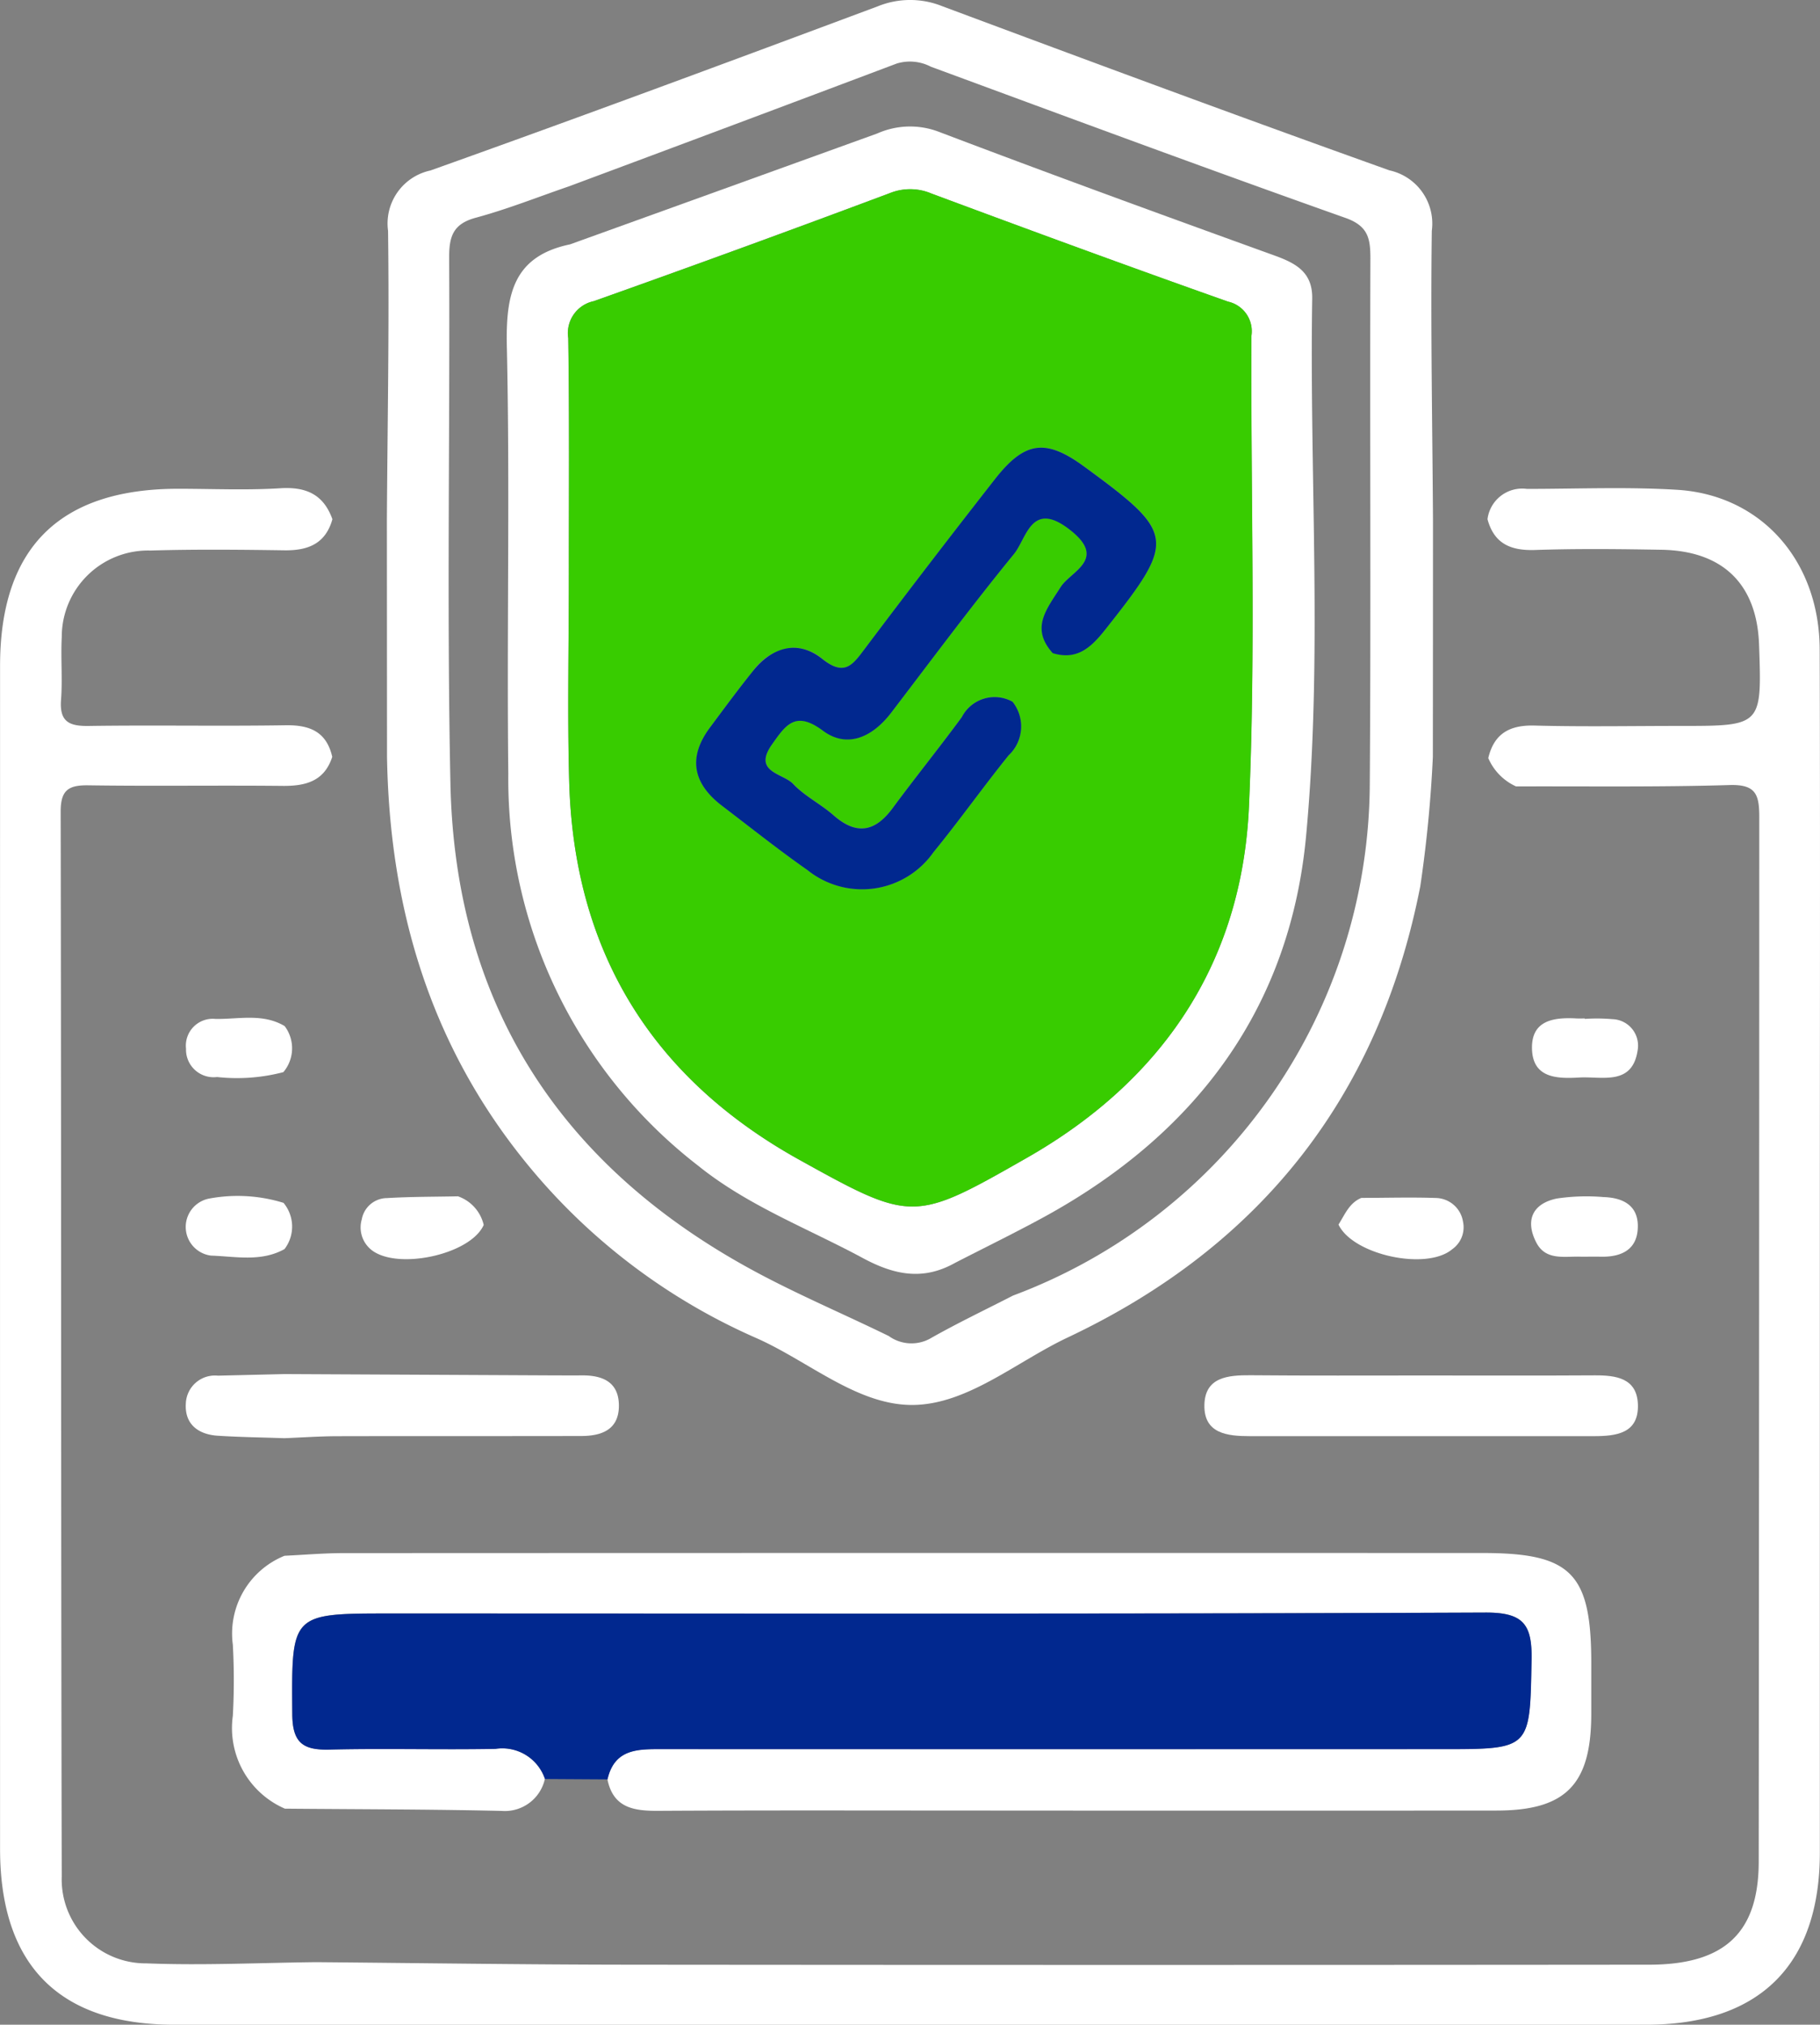 <svg xmlns="http://www.w3.org/2000/svg" width="114.109" height="126.917" viewBox="0 0 114.109 126.917">
  <rect x="0" y="0" width="114.109" height="126.917" fill="#808080" stroke="none"/>
  <g id="Group_4575" data-name="Group 4575" transform="translate(-164 -262.772)">
    <path id="Path_540" data-name="Path 540" d="M518.29,475.62a2.193,2.193,0,0,1,2.471-1.9c3.142,0,6.292-.136,9.423.057,5.272.324,8.916,4.45,8.933,10.007.037,11.822.011,23.645.011,35.468q0,19.966,0,39.932c0,7.065-3.78,10.807-10.894,10.808q-46.135.005-92.271,0c-7.229,0-10.93-3.732-10.931-11.02q-.005-37.08,0-74.16,0-11.079,11.136-11.1c2.15,0,4.305.1,6.447-.033,1.623-.1,2.7.4,3.254,1.941-.429,1.539-1.531,1.971-3.011,1.95-2.8-.04-5.6-.069-8.4.014A5.414,5.414,0,0,0,428.9,483c-.07,1.313.054,2.639-.046,3.948-.1,1.36.5,1.65,1.734,1.632,4.115-.06,8.232.021,12.346-.044,1.522-.024,2.567.407,2.925,1.981-.5,1.539-1.677,1.835-3.131,1.82-4.053-.042-8.107.023-12.161-.036-1.236-.018-1.737.293-1.735,1.644.041,22.252.013,44.5.067,66.757a5.263,5.263,0,0,0,5.308,5.443c3.542.14,7.1-.036,10.646-.075,6.525.056,13.05.153,19.575.159q31.995.03,63.989,0c4.742,0,6.873-2,6.878-6.46q.03-32.737.035-65.474c0-1.414-.21-2.06-1.859-2.011-4.46.134-8.926.071-13.39.086a3.435,3.435,0,0,1-1.742-1.776c.364-1.54,1.342-2.079,2.9-2.039,3.052.081,6.108.023,9.163.023,5.094,0,5.094,0,4.914-5.1-.134-3.781-2.26-5.876-6.116-5.942-2.641-.046-5.286-.076-7.925.014C519.747,477.6,518.707,477.159,518.29,475.62Z" transform="translate(-261.028 -180.302)" fill="#fff"/>
    <path id="Path_541" data-name="Path 541" d="M473.863,444.622c.038-6.025.153-12.052.073-18.075a3.4,3.4,0,0,1,2.657-3.783c9.38-3.345,18.717-6.811,28.047-10.291a5.394,5.394,0,0,1,4.035-.01c9.331,3.479,18.668,6.943,28.046,10.293a3.414,3.414,0,0,1,2.655,3.79c-.078,6.024.035,12.05.074,18.075q0,7.451-.008,14.9a80.837,80.837,0,0,1-.789,8.117c-2.575,13.132-9.994,22.558-22.094,28.273-3.2,1.509-6.228,4.154-9.624,4.233-3.506.082-6.584-2.715-9.883-4.18a38.5,38.5,0,0,1-14.445-10.98c-6.042-7.419-8.579-16.031-8.736-25.464Q473.867,452.074,473.863,444.622Zm39.255,48.667a34.4,34.4,0,0,0,22.369-32.03c.078-10.984,0-21.969.039-32.953,0-1.251-.115-2.057-1.565-2.57-8.693-3.08-17.34-6.287-25.993-9.478a2.838,2.838,0,0,0-2.134-.2q-10.271,3.871-20.556,7.7c-1.944.667-3.86,1.432-5.839,1.966-1.419.383-1.678,1.165-1.672,2.5.053,10.992-.15,21.988.08,32.976.288,13.738,6.8,23.847,18.8,30.418,2.816,1.542,5.792,2.793,8.681,4.206a2.432,2.432,0,0,0,2.546.187C509.582,495.037,511.365,494.19,513.118,493.289Z" transform="translate(-285.606 -149.305)" fill="#fff"/>
    <path id="Path_548" data-name="Path 548" d="M457.664,624.086a5.507,5.507,0,0,1-3.265-5.819,40.714,40.714,0,0,0,0-4.459,5.26,5.26,0,0,1,3.242-5.574c1.235-.058,2.471-.167,3.707-.167q35.71-.015,71.421-.006c5.552,0,6.8,1.272,6.8,6.9,0,1.074,0,2.149,0,3.224-.013,4.391-1.6,6.017-5.932,6.02q-15.871.012-31.743,0c-6.944,0-13.888-.023-20.831.017-1.543.009-2.817-.191-3.179-1.977.448-1.971,1.986-1.894,3.511-1.893q24.414.009,48.826,0c5.587,0,5.5,0,5.6-5.617.042-2.222-.529-2.955-2.9-2.945-22.884.1-45.77.057-68.654.057-6.26,0-6.191,0-6.145,6.313.013,1.807.681,2.26,2.333,2.219,3.468-.085,6.94.019,10.409-.046a2.826,2.826,0,0,1,3.1,1.889,2.572,2.572,0,0,1-2.707,2.005C466.732,624.123,462.2,624.127,457.664,624.086Z" transform="translate(-275.801 -247.94)" fill="#fff"/>
    <path id="Path_549" data-name="Path 549" d="M477.763,626.016a2.826,2.826,0,0,0-3.1-1.889c-3.469.066-6.941-.039-10.409.046-1.652.041-2.32-.412-2.333-2.219-.046-6.313-.115-6.313,6.145-6.313,22.885,0,45.769.038,68.654-.057,2.369-.01,2.94.723,2.9,2.945-.107,5.616-.016,5.617-5.6,5.617q-24.413,0-48.826,0c-1.525,0-3.062-.077-3.511,1.894Z" transform="translate(-279.593 -251.728)" fill="#01288f"/>
    <path id="Path_550" data-name="Path 550" d="M454.655,589.506c-1.393-.048-2.788-.066-4.179-.155-1.231-.079-2.082-.732-2-2.017a1.824,1.824,0,0,1,2.01-1.748q2.094-.049,4.187-.1l16.864.083c.579,0,1.158.007,1.737,0,1.315-.017,2.353.4,2.354,1.9,0,1.518-1.1,1.9-2.375,1.9-5.127.011-10.255,0-15.382.012C456.8,589.389,455.725,589.464,454.655,589.506Z" transform="translate(-272.825 -236.582)" fill="#fff"/>
    <path id="Path_551" data-name="Path 551" d="M590.859,585.65c3.554,0,7.108.014,10.661-.008,1.343-.008,2.646.173,2.71,1.806.072,1.837-1.352,2.005-2.764,2.005q-10.786,0-21.571,0c-1.411,0-2.875-.161-2.844-1.944.03-1.763,1.48-1.884,2.9-1.874C583.586,585.668,587.223,585.649,590.859,585.65Z" transform="translate(-337.539 -236.657)" fill="#fff"/>
    <path id="Path_552" data-name="Path 552" d="M476.663,563.049a2.5,2.5,0,0,1,1.612,1.794c-.848,1.915-5.676,2.9-7.162,1.458a1.8,1.8,0,0,1-.482-1.81,1.618,1.618,0,0,1,1.581-1.331C473.693,563.07,475.179,563.08,476.663,563.049Z" transform="translate(-283.948 -225.287)" fill="#fff"/>
    <path id="Path_553" data-name="Path 553" d="M593.98,564.9c.4-.626.672-1.359,1.436-1.672,1.551,0,3.1-.049,4.653.005a1.76,1.76,0,0,1,1.718,1.488,1.683,1.683,0,0,1-.679,1.726C599.494,567.806,594.881,566.8,593.98,564.9Z" transform="translate(-346.06 -225.367)" fill="#fff"/>
    <path id="Path_554" data-name="Path 554" d="M621.457,566.844c-1.03-.049-2.239.284-2.843-.895-.711-1.385-.235-2.434,1.287-2.752a12.634,12.634,0,0,1,2.926-.092c1.173.036,2.159.486,2.155,1.822,0,1.438-.977,1.94-2.3,1.916C622.274,566.836,621.866,566.842,621.457,566.844Z" transform="translate(-358.295 -225.296)" fill="#fff"/>
    <path id="Path_555" data-name="Path 555" d="M621.7,540.612a11.326,11.326,0,0,1,1.734.016,1.658,1.658,0,0,1,1.6,1.859c-.3,2.357-2.223,1.712-3.694,1.8-1.373.079-2.894.039-2.943-1.793-.049-1.81,1.375-1.99,2.807-1.911.165.009.331,0,.5,0Z" transform="translate(-358.345 -213.971)" fill="#fff"/>
    <path id="Path_556" data-name="Path 556" d="M454.666,566.343c-1.472.819-3.066.461-4.606.41a1.811,1.811,0,0,1-.107-3.578,9.73,9.73,0,0,1,4.65.271A2.324,2.324,0,0,1,454.666,566.343Z" transform="translate(-272.827 -225.274)" fill="#fff"/>
    <path id="Path_557" data-name="Path 557" d="M454.612,543.926a11.469,11.469,0,0,1-4.158.306,1.73,1.73,0,0,1-1.945-1.778,1.683,1.683,0,0,1,1.84-1.864c1.455.026,2.966-.369,4.343.448A2.314,2.314,0,0,1,454.612,543.926Z" transform="translate(-272.846 -213.948)" fill="#fff"/>
    <path id="Path_558" data-name="Path 558" d="M517.085,499.276c-1.991,1.112-3.791.757-5.769-.31-3.48-1.876-7.219-3.282-10.338-5.8a30.616,30.616,0,0,1-11.889-24.549c-.1-8.928.107-17.862-.091-26.788-.072-3.236.381-5.659,3.962-6.405q9.636-3.471,19.267-6.953a5.057,5.057,0,0,1,3.8-.124c7,2.661,14.04,5.224,21.085,7.77,1.347.486,2.407,1.043,2.38,2.7-.179,11.223.659,22.48-.381,33.663-1,10.8-6.887,18.661-16.346,23.865C520.9,497.367,518.979,498.3,517.085,499.276Zm-24.2-43.1c0,4.3-.1,8.6.019,12.89.284,10.639,5.156,18.595,14.432,23.742,7.094,3.937,7.186,3.915,14.281-.133,8.509-4.854,13.474-12.24,13.907-22.02.435-9.814.1-19.662.154-29.495a1.9,1.9,0,0,0-1.467-2.146c-6.217-2.2-12.406-4.471-18.585-6.771a3.407,3.407,0,0,0-2.6-.036q-9.265,3.461-18.582,6.779a2.043,2.043,0,0,0-1.6,2.316C492.924,446.256,492.88,451.215,492.887,456.173Z" transform="translate(-293.22 -157.334)" fill="#fff"/>
    <path id="Union_1" data-name="Union 1" d="M14.488,60.841C5.212,55.694.34,47.738.057,37.1-.058,32.805.038,28.506.034,24.208c0-4.957.04-9.916-.032-14.873A2.044,2.044,0,0,1,1.6,7.019Q10.919,3.717,20.179.24a3.412,3.412,0,0,1,2.6.036c6.179,2.3,12.369,4.575,18.586,6.772a1.9,1.9,0,0,1,1.467,2.146c-.049,9.833.281,19.681-.154,29.495-.434,9.78-5.4,17.166-13.908,22.02-3.581,2.043-5.379,3.06-7.193,3.06C19.8,63.769,18,62.79,14.488,60.841Zm-2.9-30.649c-.932,1.156-1.812,2.356-2.7,3.548-1.41,1.891-1.065,3.524.763,4.914,1.774,1.35,3.518,2.744,5.344,4.02A5.466,5.466,0,0,0,22.9,41.553c1.62-1.981,3.1-4.075,4.706-6.067a2.482,2.482,0,0,0,.249-3.357,2.309,2.309,0,0,0-3.173.95C23.27,35,21.765,36.86,20.35,38.782c-1.108,1.5-2.274,1.722-3.72.453-.8-.7-1.806-1.2-2.529-1.963-.626-.666-2.559-.734-1.325-2.478.857-1.212,1.461-2.151,3.2-.858,1.532,1.142,3.121.379,4.268-1.123,2.549-3.336,5.052-6.71,7.708-9.96.8-.985,1.084-3.411,3.521-1.5,2.349,1.846.025,2.589-.6,3.587-.868,1.375-1.909,2.556-.492,4.133,1.546.475,2.426-.379,3.31-1.5,4.439-5.611,4.407-5.983-1.317-10.175-2.436-1.785-3.743-1.628-5.633.793q-4.113,5.272-8.143,10.61c-.762,1.012-1.273,1.752-2.669.636a2.872,2.872,0,0,0-1.8-.7A3.358,3.358,0,0,0,11.587,30.192Z" transform="translate(199.63 274.63)" fill="#38cc00" stroke="rgba(0,0,0,0)" stroke-miterlimit="10" stroke-width="1"/>
    <path id="Path_560" data-name="Path 560" d="M532.737,484.5a2.482,2.482,0,0,1-.249,3.357c-1.606,1.992-3.087,4.086-4.706,6.066a5.466,5.466,0,0,1-7.906,1.122c-1.826-1.276-3.57-2.67-5.344-4.02-1.828-1.39-2.174-3.023-.763-4.914.889-1.192,1.768-2.391,2.7-3.547,1.212-1.505,2.8-1.971,4.336-.749,1.4,1.116,1.907.376,2.669-.637q4.021-5.343,8.143-10.61c1.89-2.421,3.2-2.578,5.633-.793,5.724,4.193,5.755,4.565,1.317,10.176-.885,1.118-1.764,1.972-3.31,1.5-1.417-1.578-.377-2.759.492-4.134.629-1,2.953-1.74.6-3.586-2.437-1.915-2.717.511-3.521,1.5-2.656,3.25-5.159,6.624-7.707,9.96-1.147,1.5-2.736,2.265-4.268,1.124-1.737-1.294-2.341-.355-3.2.858-1.233,1.744.7,1.812,1.325,2.478.723.767,1.729,1.259,2.53,1.963,1.445,1.269,2.611,1.051,3.719-.453,1.416-1.921,2.92-3.778,4.331-5.7A2.31,2.31,0,0,1,532.737,484.5Z" transform="translate(-305.253 -177.737)" fill="#01288f"/>
  </g>
</svg>
